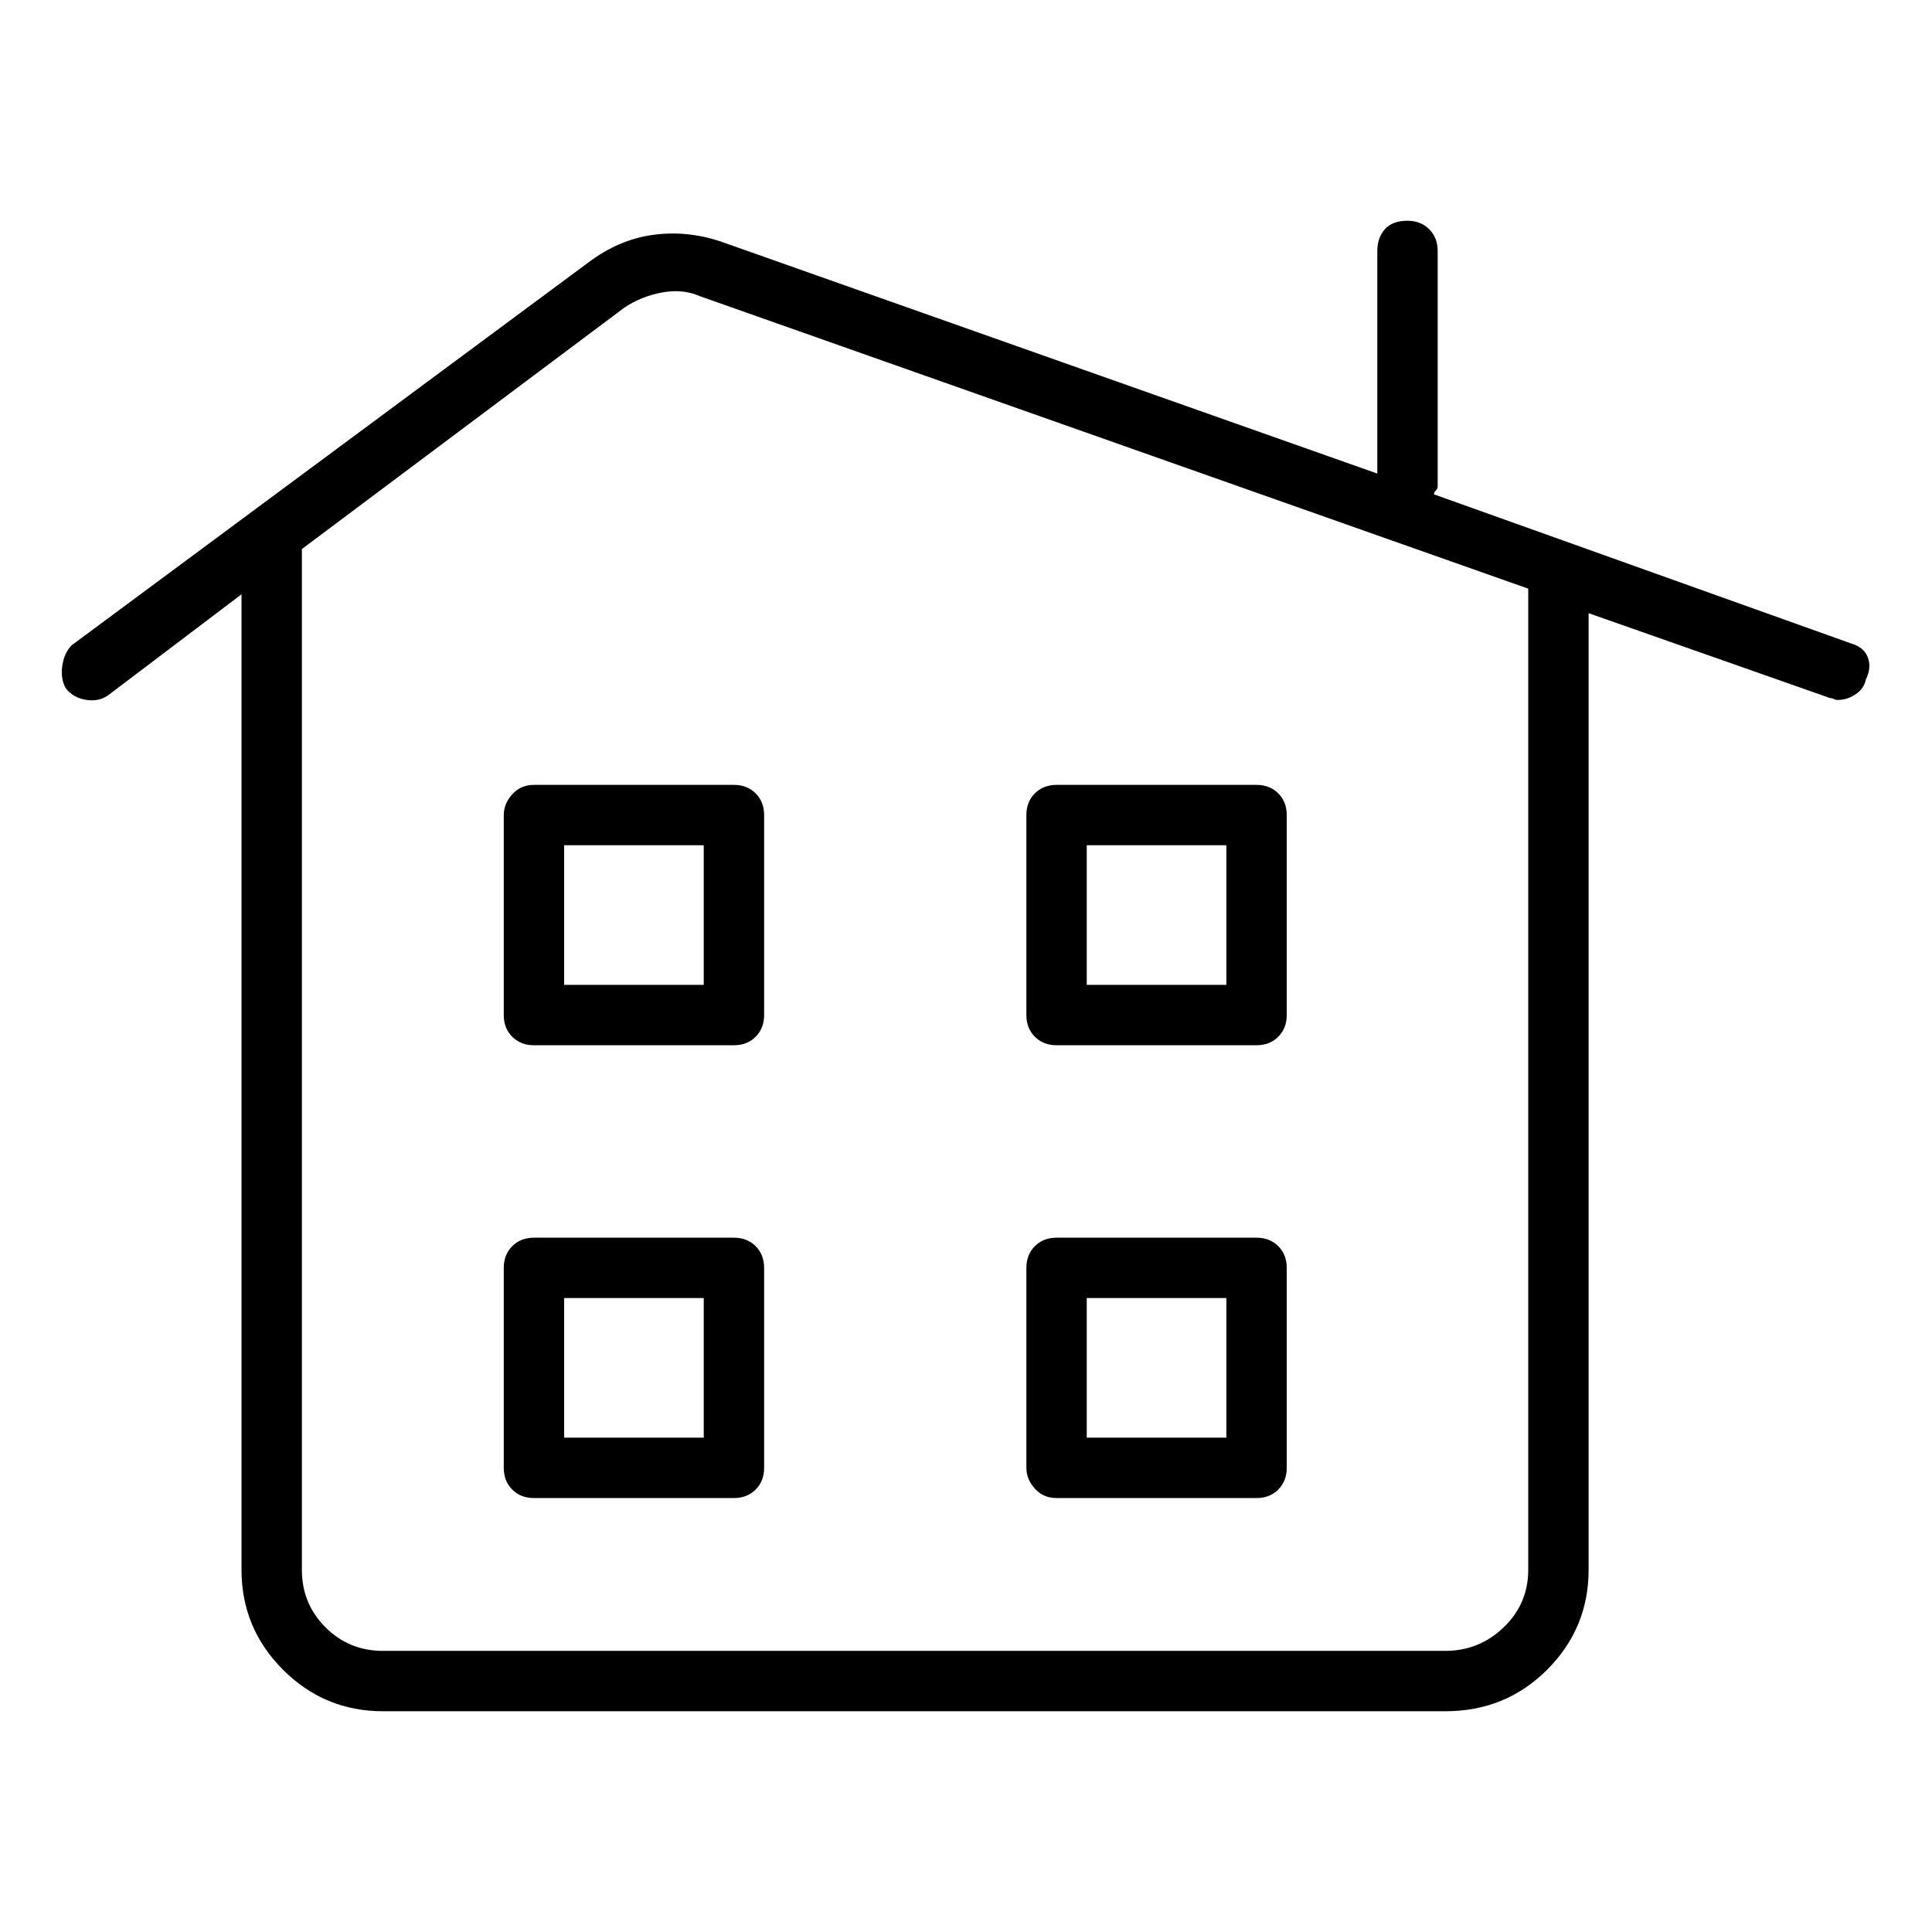 <svg viewBox="0 0 1024 1024" xmlns="http://www.w3.org/2000/svg">
  <path transform="scale(1, -1) translate(0, -960)" fill="currentColor" d="M981 619l-221 79q0 1 1 2t1 2v125q0 7 -4.5 11.5t-11.5 4.5q-8 0 -12 -4.5t-4 -11.5v-118l-348 123q-18 6 -36 3.5t-34 -14.5l-274 -203q-4 -4 -5 -11t2 -12q4 -5 11 -6t12 3l70 53v-517q0 -31 22 -53t53 -22h563q32 0 54 22t22 53v507l128 -45q1 0 2 -0.5t2 -0.5 q5 0 9.5 3t5.5 8q3 6 1 11.5t-9 7.5v0zM810 128q0 -18 -13 -30.5t-31 -12.5h-563q-18 0 -30.5 12.5t-12.5 30.5v541l171 128q9 6 20 8t20 -2l439 -155v-520v0zM267 528v-106q0 -7 4.5 -11.5t11.5 -4.5h106q7 0 11.5 4.5t4.5 11.5v106q0 7 -4.5 11.5t-11.5 4.5h-106 q-7 0 -11.5 -5t-4.5 -11v0zM299 512h74v-74h-74v74v0zM560 406h106q7 0 11.5 4.5t4.5 11.5v106q0 7 -4.5 11.5t-11.5 4.5h-106q-7 0 -11.5 -4.5t-4.5 -11.5v-106q0 -7 4.5 -11.5t11.5 -4.5zM576 512h74v-74h-74v74zM389 304h-106q-7 0 -11.5 -4.5t-4.5 -11.5v-106 q0 -7 4.5 -11.5t11.5 -4.5h106q7 0 11.5 4.5t4.5 11.5v106q0 7 -4.5 11.5t-11.5 4.5v0zM373 198h-74v74h74v-74v0zM560 166h106q7 0 11.5 4.5t4.5 11.5v106q0 7 -4.5 11.5t-11.5 4.5h-106q-7 0 -11.5 -4.5t-4.5 -11.5v-106q0 -6 4.5 -11t11.5 -5zM576 272h74v-74h-74v74z " />
</svg>